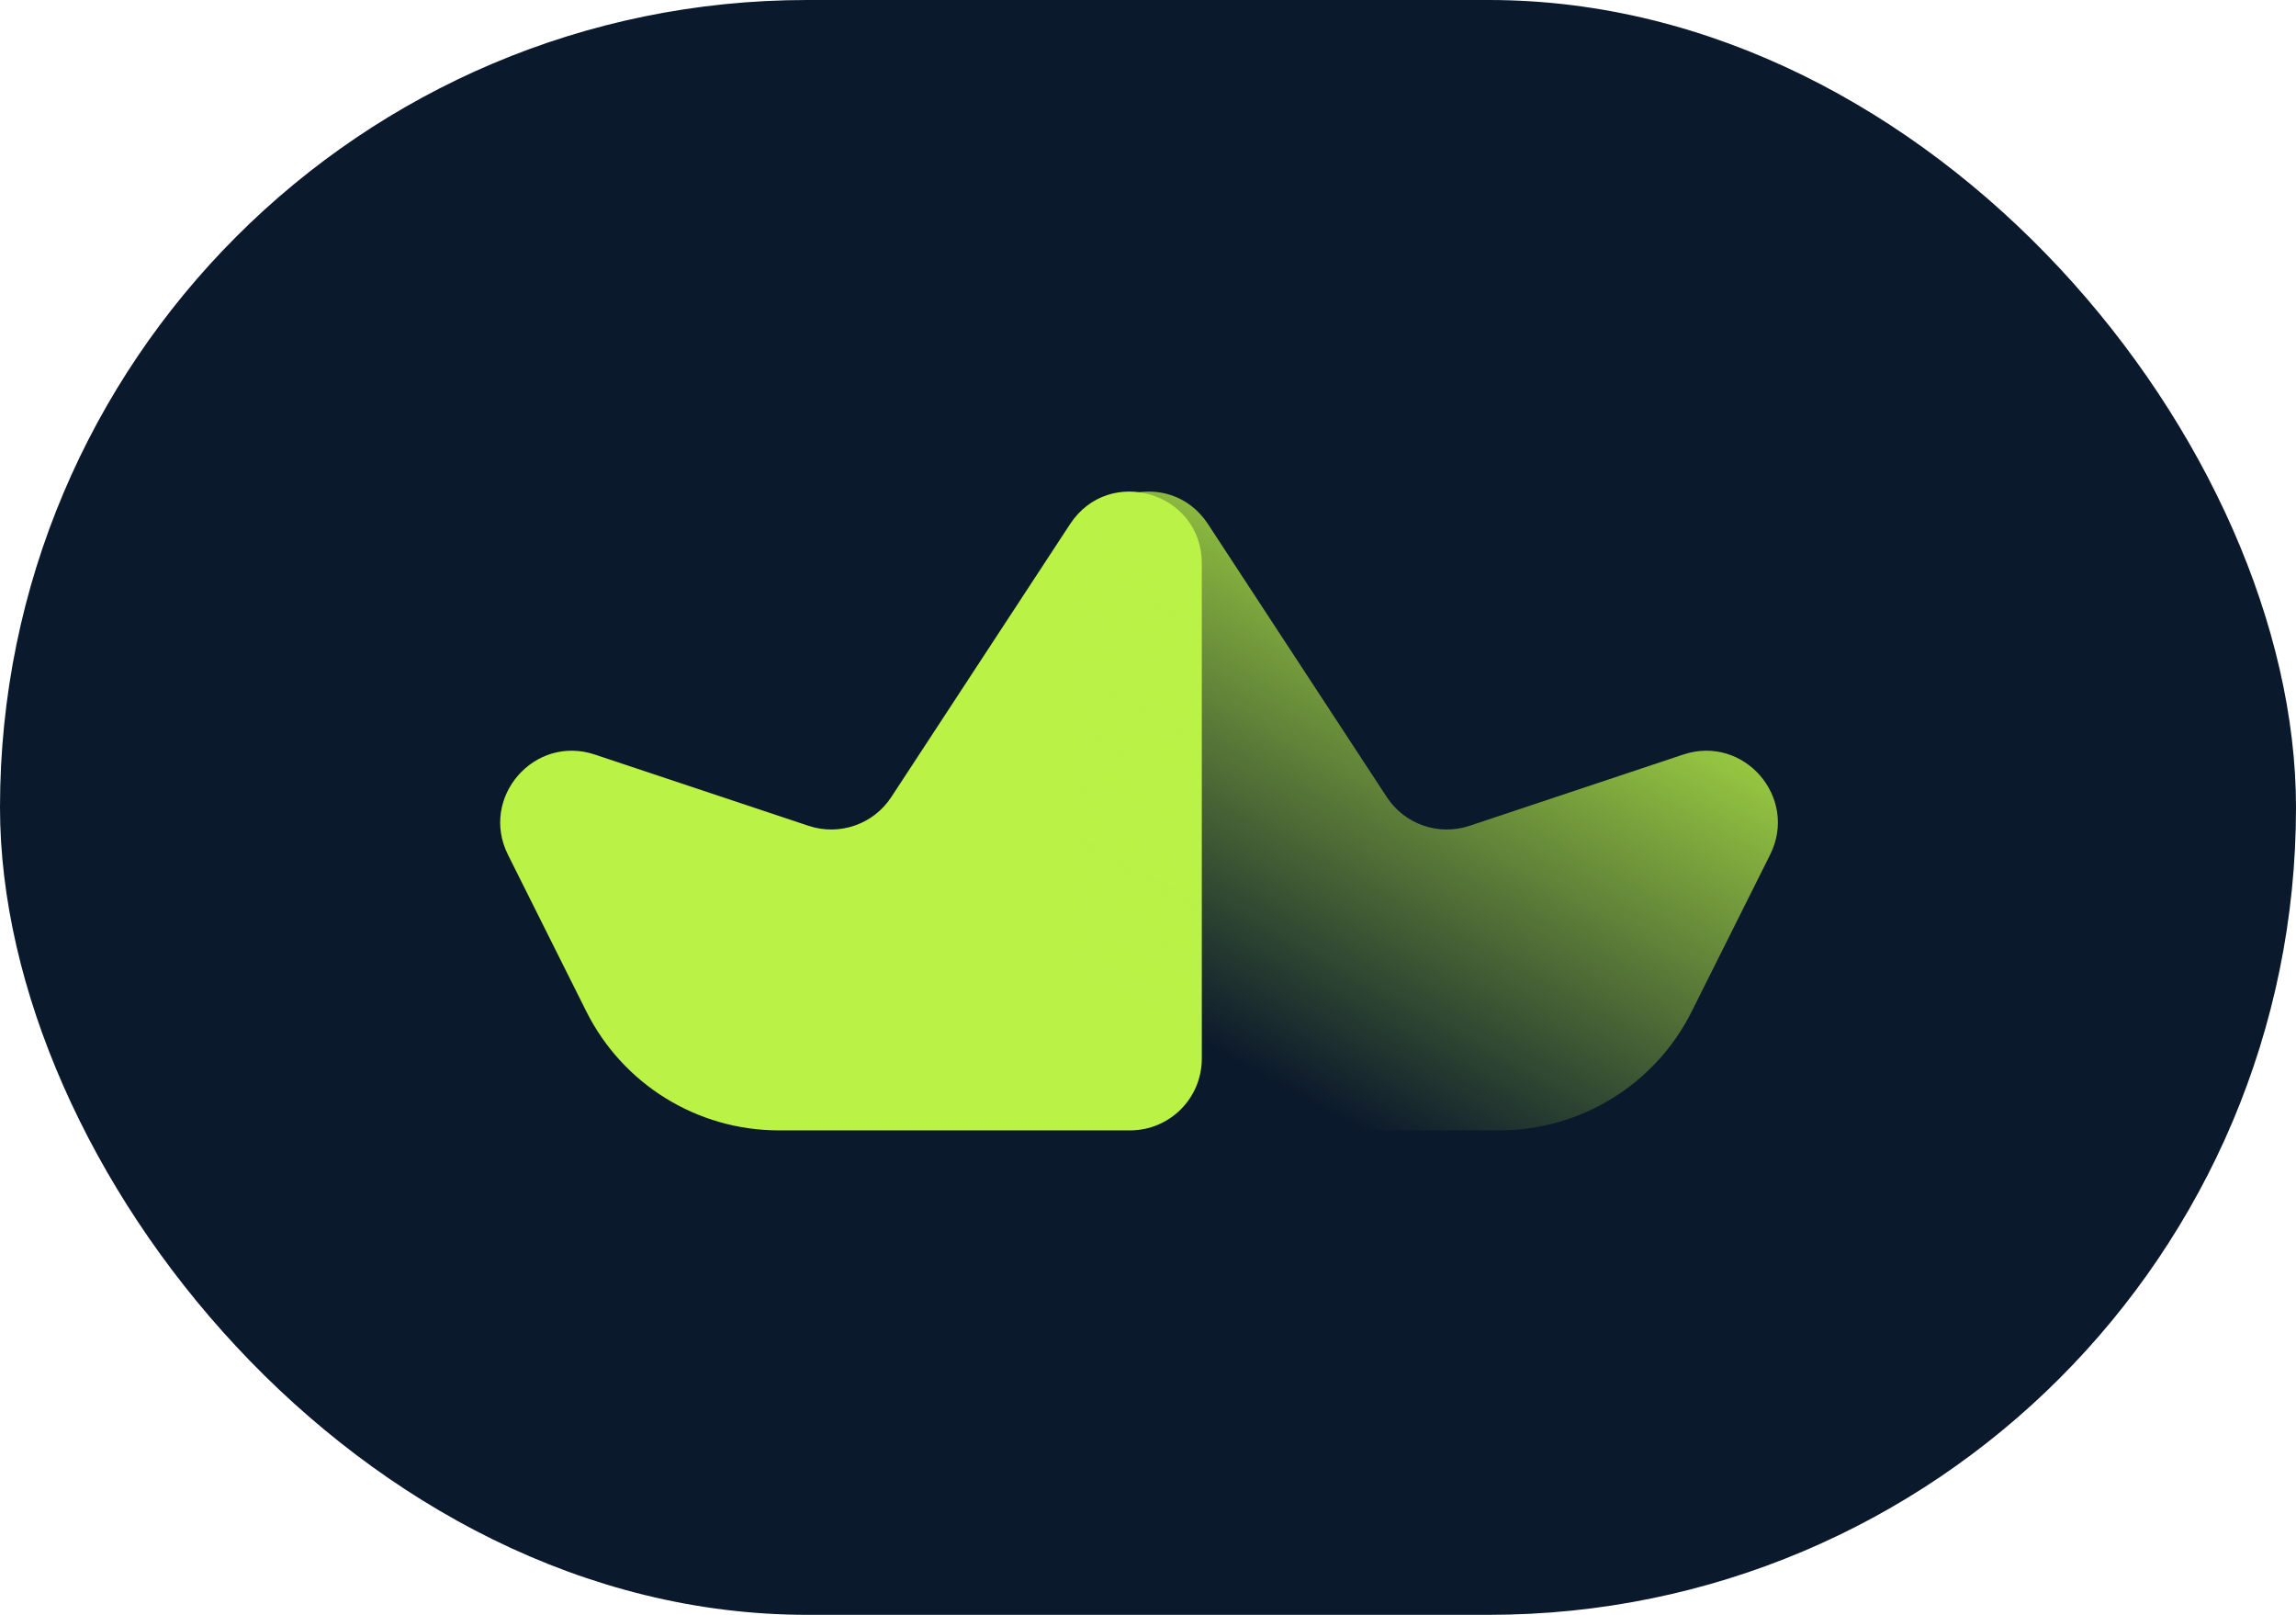 <svg width="64" height="45" viewBox="0 0 64 45" fill="none" xmlns="http://www.w3.org/2000/svg">
<rect width="64" height="45" rx="22.5" fill="#0B192C"/>
<path d="M14.159 23.819L16.342 28.183C17.358 30.216 19.436 31.5 21.708 31.5H31.5C32.605 31.5 33.5 30.605 33.5 29.5V15.702C33.5 13.715 30.916 12.944 29.827 14.606L24.844 22.212C24.347 22.971 23.4 23.3 22.539 23.013L16.581 21.027C14.89 20.463 13.363 22.225 14.159 23.819Z" fill="#BAF246"/>
<path d="M49.341 23.819L47.158 28.183C46.142 30.216 44.064 31.5 41.792 31.5H32C30.895 31.5 30 30.605 30 29.5V15.702C30 13.715 32.584 12.944 33.673 14.606L38.656 22.212C39.153 22.971 40.1 23.3 40.961 23.013L46.919 21.027C48.61 20.463 50.138 22.225 49.341 23.819Z" fill="url(#paint0_linear_1205_102)"/>
<defs>
<linearGradient id="paint0_linear_1205_102" x1="41" y1="13" x2="32.5" y2="28.5" gradientUnits="userSpaceOnUse">
<stop stop-color="#BAF246"/>
<stop offset="1" stop-color="#BAF246" stop-opacity="0"/>
</linearGradient>
</defs>
</svg>
